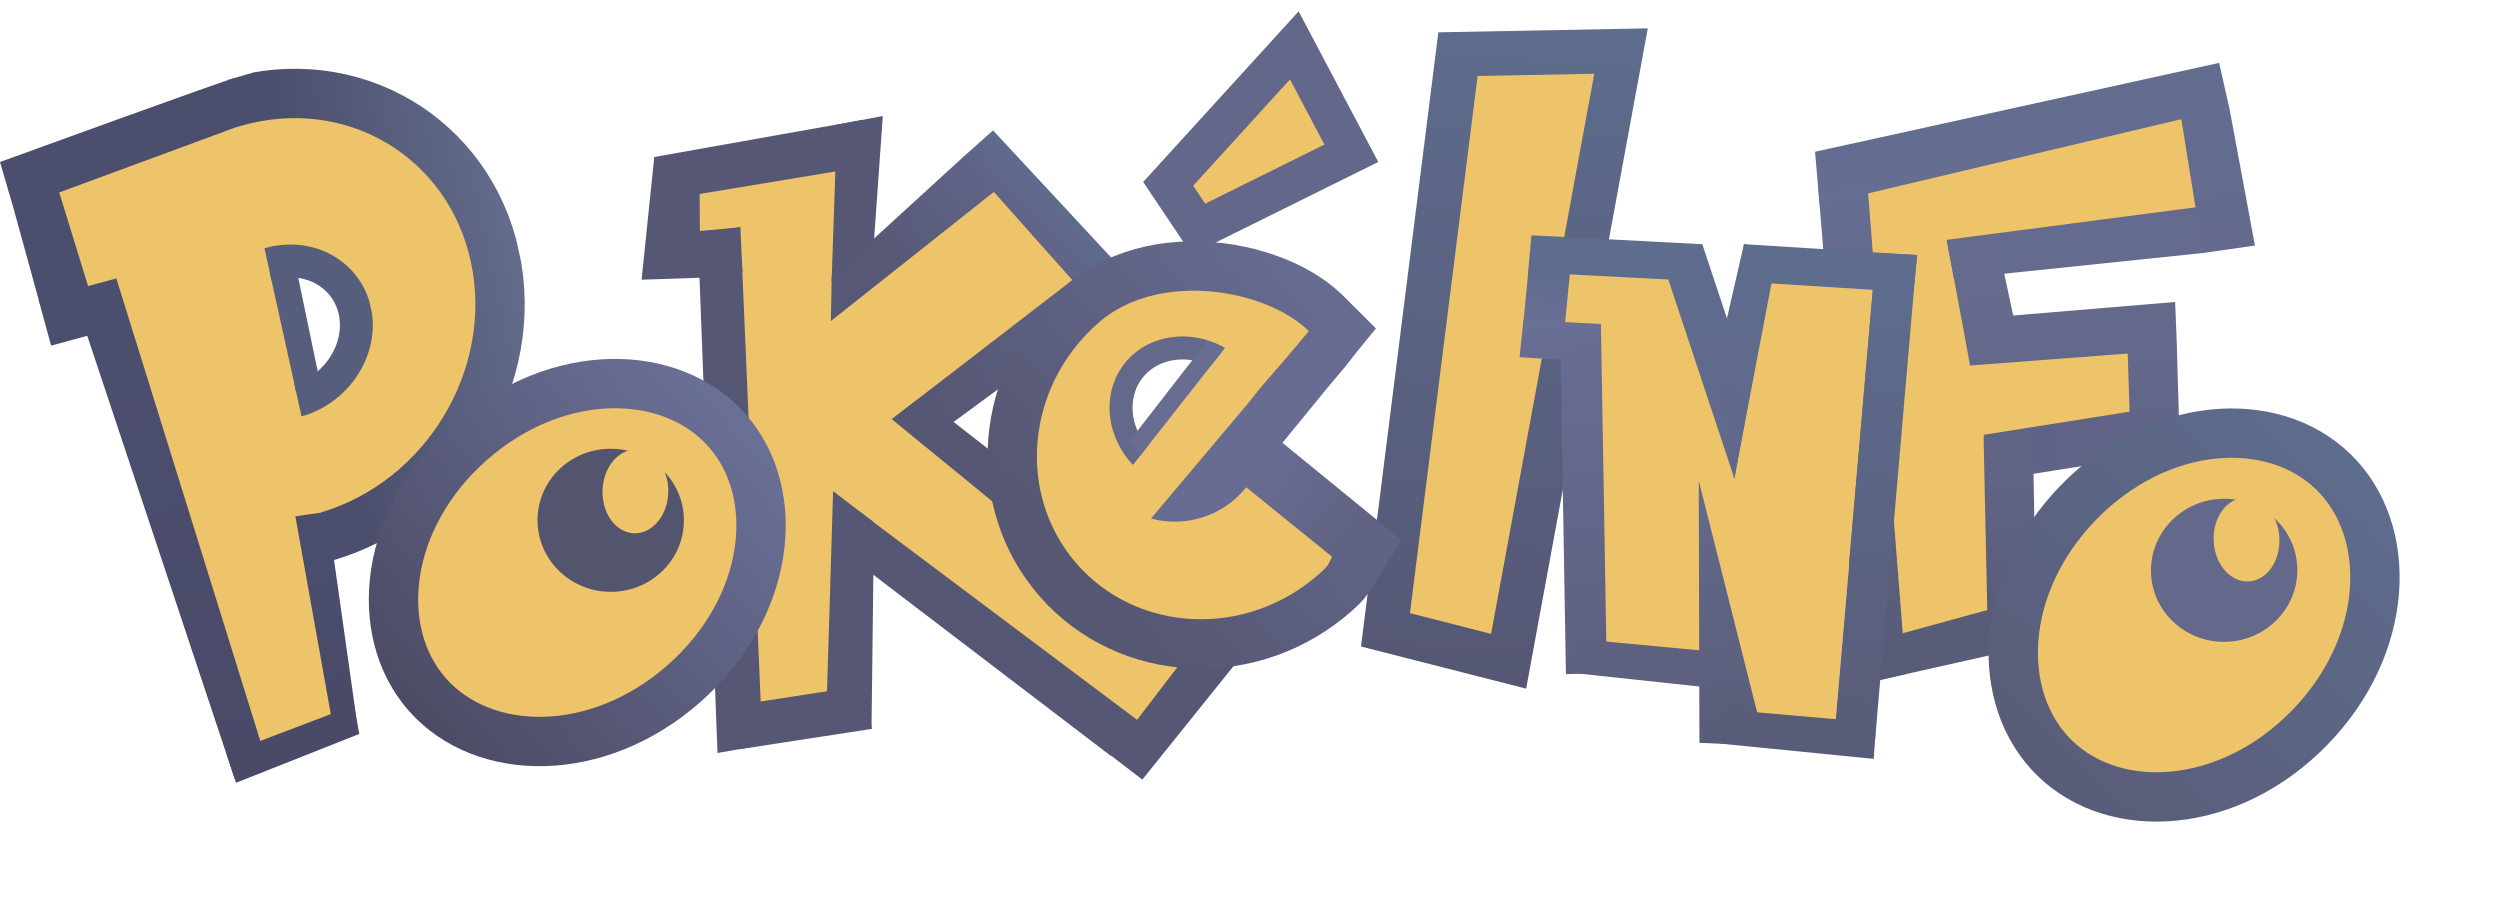 <svg width="1520" height="559" viewBox="0 0 1520 559" fill="none" xmlns="http://www.w3.org/2000/svg">
<path d="M19.285 109L129.285 68L210.785 72L269.285 102.5L301.785 206.5L269.285 262.5L214.785 315L182.785 329.5L191.285 439.5L166.285 445L75.785 168L161.285 142.5L185.285 233L218.285 217L200.785 164.5L161.285 159.5L75.785 187L42.285 187L19.285 109Z" fill="#EEC46A"/>
<path d="M211.871 431.915L140 460" stroke="#1F4886" stroke-width="29"/>
<path d="M82.785 181L27.261 196.168" stroke="#4C4E6E" stroke-width="29"/>
<path d="M64.785 184L159.304 468.027" stroke="url(#paint0_linear_971_9290)" stroke-width="35"/>
<path d="M184.599 313.174L203.476 446.745" stroke="url(#paint1_linear_971_9290)" stroke-width="29"/>
<g clip-path="url(#clip0_971_9290)">
<path d="M198.782 326.125C126.489 347.288 55.267 305.212 39.514 232.466C23.761 159.719 69.354 83.448 141.647 62.286C213.94 41.124 285.161 83.199 300.915 155.946C316.668 228.692 271.075 304.963 198.782 326.125Z" stroke="url(#paint2_linear_971_9290)" stroke-width="30"/>
<g clip-path="url(#clip1_971_9290)">
<path d="M181.264 243.406C156.67 250.79 133.502 237.451 128.59 215.142C123.678 192.833 138.463 168.099 163.057 160.715C187.651 153.33 210.819 166.669 215.731 188.979C220.643 211.288 205.858 236.022 181.264 243.406Z" stroke="#575E7D" stroke-width="20"/>
<path d="M171.785 172L183.509 228.415" stroke="#575E7D" stroke-width="20" stroke-linecap="round"/>
</g>
</g>
<path d="M69.396 164.979L122.396 158.479L173.5 280L201.5 436.342L158.893 452.5L69.396 164.979Z" fill="#EEC46A"/>
<path d="M1.09947e-07 98.5C1.09947e-07 98.5 141.319 47.057 142.487 47.505C143.656 47.952 144.877 76.852 144.877 76.852L36.003 117L54.5 177L24 184L7.929 125.667L1.09947e-07 98.5Z" fill="#4C4E6E"/>
<path d="M449.577 126.304L528.169 128.595L519.185 436.698L459.8 426.434L449.577 126.304Z" fill="#EEC46A"/>
<path d="M459.669 263.369L502.719 205.571L740.093 406.733L697.042 464.532L459.669 263.369Z" fill="#EEC46A"/>
<path d="M537.018 267.994L498.824 198.165L619.007 101.356L669.937 186.421L537.018 267.994Z" fill="#EEC46A"/>
<path d="M423.312 116.457L525.434 101.475L528.316 128.105L420.911 141.786L423.312 116.457Z" fill="#EEC46A"/>
<path d="M508.852 75.781L536.739 70.553L530.431 160.062L505.595 171.648L508.852 75.781Z" fill="#565774"/>
<path d="M585.943 95.15L605.675 115.575L505.15 195.193L505.685 168.532L585.943 95.15Z" fill="url(#paint3_linear_971_9290)"/>
<path d="M585.469 95.581L603.749 79.253L690.479 172.602L669.844 190.398L585.469 95.581Z" fill="url(#paint4_linear_971_9290)"/>
<path d="M652.168 170.131L670.196 190.105L570.878 263.082L542.248 254.808L652.168 170.131Z" fill="url(#paint5_linear_971_9290)"/>
<path d="M542.197 254.886L560.163 241.156L752.769 391.96L734.031 411.609L542.197 254.886Z" fill="#565774"/>
<path d="M733.944 382L755.747 397.843L694.524 474L675.001 459L733.944 382Z" fill="#565774"/>
<path d="M524.653 72.873L522.886 101.774L402.278 121.742L397.804 95.454L524.653 72.873Z" fill="#565774"/>
<path d="M397.805 95.455L425.267 98.173L425.709 168.873L390.082 170.062L397.805 95.455Z" fill="#565774"/>
<path d="M449.166 138.377L451.469 165.144L406.887 168.777L404.403 142.164L449.166 138.377Z" fill="#565774"/>
<path d="M424.255 141.323L450.184 137.961L463.631 453.02L436.236 457.818L424.255 141.323Z" fill="#565774"/>
<rect width="26.75" height="81.732" transform="matrix(0.166 0.986 -0.988 0.152 525.706 416.774)" fill="#565774"/>
<path d="M506.516 298.622L531.385 317.61L529.891 442.256L502.17 442.005L506.516 298.622Z" fill="#565774"/>
<path d="M508.761 332.54L522.497 311.03L696.888 441.798L675.286 459.5L508.761 332.54Z" fill="#565774"/>
<path d="M415.765 415.694C363.328 461.81 293.905 461.03 259.783 422.231C225.661 383.432 233.755 314.478 286.192 268.362C338.628 222.246 408.052 223.026 442.174 261.825C476.296 300.624 468.201 369.578 415.765 415.694Z" fill="#EEC46A" stroke="url(#paint6_linear_971_9290)" stroke-width="30"/>
<ellipse cx="371.31" cy="316.336" rx="44.5" ry="43.5" transform="rotate(1.67 371.31 316.336)" fill="#53546E"/>
<ellipse cx="386.328" cy="298.766" rx="20" ry="25.5" transform="rotate(1.67 386.328 298.766)" fill="#EEC46A"/>
<path d="M842.378 382.938L886.45 32.919L985.582 31.046L917.246 402.04L842.378 382.938Z" fill="#EEC46A" stroke="url(#paint7_linear_971_9290)" stroke-width="27"/>
<path d="M626.285 257.5L649.285 184.5L745.285 161.5L813.785 209.5L741.285 300L680.785 282.5L737.785 214L715.285 209.5L685.285 225L680.785 257.5L698.285 282.5L766.785 286L813.785 320L813.785 373L737.785 391L666.285 373L621.785 317.5L626.285 257.5Z" fill="#EEC46A"/>
<path d="M823.115 324.737C824.652 325.847 826.009 326.841 827.172 327.71L826.881 337.708C825.571 340.307 824.529 342.536 823.645 344.432C822.37 347.167 821.602 348.807 820.75 350.317C819.409 352.692 817.57 355.29 811.836 360.333C761.086 404.966 685.821 400.944 643.61 352.948C601.399 304.951 607.025 229.789 657.775 185.156C681.733 164.085 715.638 158.328 747.421 163.525C779.919 168.838 805.177 184.664 813.802 200.63L814.262 201.48C814.144 201.763 813.991 202.104 813.795 202.509C811.857 206.517 807.723 211.936 801.479 219.014C798.782 222.071 795.915 225.194 792.908 228.471C792.568 228.842 792.226 229.214 791.883 229.589C788.549 233.222 785.072 237.029 781.771 240.844C775.375 248.234 768.669 256.727 764.668 265.385C762.283 270.547 763.468 275.167 764.125 277.068C764.847 279.159 765.862 280.708 766.44 281.525C767.646 283.232 769.068 284.675 770.091 285.658C772.289 287.767 775.2 290.148 778.236 292.507C784.425 297.316 792.713 303.247 800.796 308.955C803.413 310.804 806.007 312.628 808.523 314.397C813.919 318.191 818.959 321.735 823.115 324.737ZM814.649 200.329C814.653 200.326 814.648 200.373 814.621 200.477C814.631 200.384 814.645 200.332 814.649 200.329Z" stroke="url(#paint8_linear_971_9290)" stroke-width="30"/>
<path d="M757.562 296.143L779.694 269.185L852.164 328.355L833.797 357.832L757.562 296.143Z" fill="url(#paint9_linear_971_9290)"/>
<path d="M710.258 111.768L786.937 27.598L821.621 93.193L728.664 139.233L710.258 111.768Z" fill="#EEC46A" stroke="#63678A" stroke-width="24"/>
<g clip-path="url(#clip2_971_9290)">
<path d="M747.483 221.73C766.929 237.01 770.612 262.85 757.724 279.252C744.836 295.654 718.859 298.188 699.412 282.908C679.966 267.628 676.283 241.789 689.171 225.386C702.059 208.984 728.036 206.45 747.483 221.73Z" stroke="#64688B" stroke-width="14"/>
<path d="M733.942 207.385L748.004 213.666L695.34 281.264L686.848 268.007L733.942 207.385Z" fill="#696D92"/>
</g>
<path d="M815 178.5C817.999 181.001 836.586 199.683 836.586 199.683L757.02 297.052C743.306 313.834 720.743 320.924 699.82 315.274V315.274L815 178.5Z" fill="url(#paint10_linear_971_9290)"/>
<path d="M1125.71 128.81L1177.57 108.681L1234.46 389.528L1148.01 404.592L1125.71 128.81Z" fill="#EEC46A"/>
<path d="M1135.03 220.005L1318.69 212.842L1319.84 251.674L1147.53 281.699L1135.03 220.005Z" fill="#EEC46A"/>
<path d="M1122.53 118.128L1326.44 70.348L1338.19 128.359L1129.64 153.24L1122.53 118.128Z" fill="#EEC46A"/>
<path d="M1105.43 113.561L1135.35 111.622L1158.81 409.781L1130.11 416.439L1105.43 113.561Z" fill="url(#paint11_linear_971_9290)"/>
<rect width="28.173" height="115.712" transform="matrix(0.182 0.983 -0.988 0.157 1320.35 246.215)" fill="url(#paint12_linear_971_9290)"/>
<path d="M1293.59 213.434L1323.58 212.677L1325.35 273.699L1295.66 276.372L1293.59 213.434Z" fill="url(#paint13_linear_971_9290)"/>
<path d="M1349.23 38.22L1355.41 65.556L1106.33 124.552L1103.55 92.267L1349.23 38.22Z" fill="url(#paint14_linear_971_9290)"/>
<path d="M1325.88 70.234L1355.41 65.435L1371 149.298L1339.35 153.819L1325.88 70.234Z" fill="url(#paint15_linear_971_9290)"/>
<path d="M1336.2 125.872L1339.63 153.798L1188 169.582L1183.52 145.82L1336.2 125.872Z" fill="#656B8F"/>
<path d="M1184.1 148.202L1213.51 142.777L1228.65 213.478L1197.8 222.127L1184.1 148.202Z" fill="url(#paint16_linear_971_9290)"/>
<path d="M1197.93 222.221L1194.95 194.252L1322.48 183.601L1323.64 212.678L1197.93 222.221Z" fill="#64698B"/>
<path d="M1206.02 266.082L1236.02 265.627L1238.17 392.415L1208.79 395.592L1206.02 266.082Z" fill="url(#paint17_linear_971_9290)"/>
<path d="M1229.83 365.018L1238.34 391.99L1140.69 413.937L1133.68 391.339L1229.83 365.018Z" fill="#595C78"/>
<path d="M1404.34 442.335C1355.65 492.395 1286.38 497.025 1249.34 461.001C1212.3 424.978 1215 355.603 1263.68 305.543C1312.37 255.483 1381.64 250.853 1418.68 286.877C1455.72 322.9 1453.03 392.275 1404.34 442.335Z" fill="#EEC46A" stroke="url(#paint18_linear_971_9290)" stroke-width="30"/>
<ellipse cx="1352.28" cy="346.741" rx="44.5" ry="43.5" transform="rotate(-2.797 1352.28 346.741)" fill="#64698B"/>
<ellipse cx="1365.89" cy="328.055" rx="20" ry="25.5" transform="rotate(-2.797 1365.89 328.055)" fill="#EEC46A"/>
<path d="M941.983 195.956L944.766 163.805L1028.14 167.959L1049.43 196.371L1058.42 169.468L1138.9 173.477L1115.26 446.569L1052.62 443.449L1037.57 410.409L1007.29 408.901L952.945 406.193L971.019 197.403L941.983 195.956Z" fill="#EEC46A"/>
<rect width="24.92" height="296.134" transform="matrix(0.999 0.05 -0.086 0.996 1140.6 153.808)" fill="url(#paint19_linear_971_9290)"/>
<rect width="22.793" height="105.578" transform="matrix(-0.102 0.995 -0.998 -0.063 1165.69 155.104)" fill="#5E6C8E"/>
<rect width="22.552" height="103.978" transform="matrix(-0.089 0.996 -0.999 -0.052 1034.96 148.47)" fill="#5E6C8E"/>
<path d="M1064.41 237L1054.53 291.009L1010.25 157.641L1035.08 148.69L1064.41 237Z" fill="url(#paint20_linear_971_9290)"/>
<path d="M1054.33 291.388L1044.78 216.332L1060.35 148.356L1080.48 154.398L1054.33 291.388Z" fill="url(#paint21_linear_971_9290)"/>
<rect width="24.896" height="211.807" transform="matrix(0.999 -0.036 0.017 1 948.49 198.092)" fill="url(#paint22_linear_971_9290)"/>
<path d="M929.257 164.615L954.506 166.098L951.475 197.254L926.226 195.771L929.257 164.615Z" fill="url(#paint23_linear_971_9290)"/>
<path d="M973.384 196.986L971.846 220.26L923.894 217.173L926.253 194.501L973.384 196.986Z" fill="url(#paint24_linear_971_9290)"/>
<path d="M1032.82 292.12L1073.45 453.415L1033.26 451.65L1032.82 292.12Z" fill="url(#paint25_linear_971_9290)"/>
<path d="M959.509 409.498L961.492 388.663L1041.83 396.201L1038.65 417.992L959.509 409.498Z" fill="#5D607E"/>
<path d="M1046.05 452.139L1047.68 431.279L1140.73 439.439L1139.22 461.4L1046.05 452.139Z" fill="#595C78"/>
<path d="M137.657 458.299L215.171 428.834L218.469 446.226L143.539 475.911L137.657 458.299Z" fill="#494A68"/>
<defs>
<linearGradient id="paint0_linear_971_9290" x1="150.036" y1="469.556" x2="70.421" y2="213.929" gradientUnits="userSpaceOnUse">
<stop stop-color="#494A68"/>
<stop offset="1" stop-color="#4C4E6E"/>
</linearGradient>
<linearGradient id="paint1_linear_971_9290" x1="181.387" y1="429.258" x2="161.725" y2="347.741" gradientUnits="userSpaceOnUse">
<stop stop-color="#494A68"/>
<stop offset="1" stop-color="#4B4D6D"/>
</linearGradient>
<linearGradient id="paint2_linear_971_9290" x1="315.311" y1="151.732" x2="20.545" y2="215.564" gradientUnits="userSpaceOnUse">
<stop stop-color="#636C8A"/>
<stop offset="0.414" stop-color="#4C4E6D"/>
</linearGradient>
<linearGradient id="paint3_linear_971_9290" x1="591.532" y1="109.567" x2="535.574" y2="158.494" gradientUnits="userSpaceOnUse">
<stop stop-color="#606386"/>
<stop offset="1" stop-color="#575875"/>
</linearGradient>
<linearGradient id="paint4_linear_971_9290" x1="605.285" y1="83" x2="587.878" y2="99.139" gradientUnits="userSpaceOnUse">
<stop stop-color="#5E6B8D"/>
<stop offset="1" stop-color="#616487"/>
</linearGradient>
<linearGradient id="paint5_linear_971_9290" x1="658.336" y1="180.556" x2="572.048" y2="251.491" gradientUnits="userSpaceOnUse">
<stop stop-color="#5F6283"/>
<stop offset="1" stop-color="#565774"/>
</linearGradient>
<linearGradient id="paint6_linear_971_9290" x1="453.438" y1="251.919" x2="248.519" y2="432.137" gradientUnits="userSpaceOnUse">
<stop stop-color="#6B7097"/>
<stop offset="1" stop-color="#4C4B65"/>
</linearGradient>
<linearGradient id="paint7_linear_971_9290" x1="935.959" y1="14.124" x2="916.319" y2="418.251" gradientUnits="userSpaceOnUse">
<stop stop-color="#5E6C8D"/>
<stop offset="1" stop-color="#555774"/>
</linearGradient>
<linearGradient id="paint8_linear_971_9290" x1="848.271" y1="148.499" x2="643.353" y2="328.717" gradientUnits="userSpaceOnUse">
<stop offset="0.189" stop-color="#666B90"/>
<stop offset="1" stop-color="#565773"/>
</linearGradient>
<linearGradient id="paint9_linear_971_9290" x1="768.628" y1="282.664" x2="842.204" y2="343.067" gradientUnits="userSpaceOnUse">
<stop stop-color="#686C92"/>
<stop offset="0.685" stop-color="#606383"/>
</linearGradient>
<linearGradient id="paint10_linear_971_9290" x1="805.5" y1="191.5" x2="820.5" y2="218" gradientUnits="userSpaceOnUse">
<stop stop-color="#676B90"/>
<stop offset="1" stop-color="#686C92"/>
</linearGradient>
<linearGradient id="paint11_linear_971_9290" x1="1120.64" y1="112.563" x2="1137.2" y2="388.288" gradientUnits="userSpaceOnUse">
<stop stop-color="#656E93"/>
<stop offset="1" stop-color="#595C78"/>
</linearGradient>
<linearGradient id="paint12_linear_971_9290" x1="19.468" y1="32.363" x2="18.447" y2="85.194" gradientUnits="userSpaceOnUse">
<stop stop-color="#626587"/>
<stop offset="1" stop-color="#616386"/>
</linearGradient>
<linearGradient id="paint13_linear_971_9290" x1="1308.59" y1="213.056" x2="1310.17" y2="276.006" gradientUnits="userSpaceOnUse">
<stop stop-color="#64698B"/>
<stop offset="1" stop-color="#606385"/>
</linearGradient>
<linearGradient id="paint14_linear_971_9290" x1="1197.92" y1="33.75" x2="1207.22" y2="126.96" gradientUnits="userSpaceOnUse">
<stop stop-color="#606C8F"/>
<stop offset="1" stop-color="#676E92"/>
</linearGradient>
<linearGradient id="paint15_linear_971_9290" x1="1339.51" y1="68.018" x2="1353.19" y2="152.192" gradientUnits="userSpaceOnUse">
<stop stop-color="#626D91"/>
<stop offset="1" stop-color="#65698E"/>
</linearGradient>
<linearGradient id="paint16_linear_971_9290" x1="1197.78" y1="145.678" x2="1211.42" y2="219.616" gradientUnits="userSpaceOnUse">
<stop stop-color="#666B90"/>
<stop offset="1" stop-color="#64698B"/>
</linearGradient>
<linearGradient id="paint17_linear_971_9290" x1="1221.59" y1="291.915" x2="1223.32" y2="364.239" gradientUnits="userSpaceOnUse">
<stop stop-color="#626486"/>
<stop offset="1" stop-color="#595C78"/>
</linearGradient>
<linearGradient id="paint18_linear_971_9290" x1="1429.14" y1="276.123" x2="1238.88" y2="471.755" gradientUnits="userSpaceOnUse">
<stop stop-color="#5E6C8D"/>
<stop offset="1" stop-color="#595C78"/>
</linearGradient>
<linearGradient id="paint19_linear_971_9290" x1="11.677" y1="22.578" x2="12.29" y2="296.134" gradientUnits="userSpaceOnUse">
<stop stop-color="#5E6C8E"/>
<stop offset="1" stop-color="#595C78"/>
</linearGradient>
<linearGradient id="paint20_linear_971_9290" x1="1063.89" y1="287.776" x2="1017.95" y2="154.603" gradientUnits="userSpaceOnUse">
<stop stop-color="#62688B"/>
<stop offset="1" stop-color="#5E6C8E"/>
</linearGradient>
<linearGradient id="paint21_linear_971_9290" x1="1042.9" y1="288.714" x2="1074.95" y2="151.773" gradientUnits="userSpaceOnUse">
<stop stop-color="#61688A"/>
<stop offset="1" stop-color="#5E6C8E"/>
</linearGradient>
<linearGradient id="paint22_linear_971_9290" x1="11.957" y1="20.343" x2="12.448" y2="211.807" gradientUnits="userSpaceOnUse">
<stop stop-color="#686C92"/>
<stop offset="1" stop-color="#5E607F"/>
</linearGradient>
<linearGradient id="paint23_linear_971_9290" x1="943.286" y1="165" x2="940.063" y2="196.636" gradientUnits="userSpaceOnUse">
<stop stop-color="#5E6C8E"/>
<stop offset="1" stop-color="#6A6F94"/>
</linearGradient>
<linearGradient id="paint24_linear_971_9290" x1="927.072" y1="215.934" x2="925.552" y2="196.041" gradientUnits="userSpaceOnUse">
<stop stop-color="#686C92"/>
<stop offset="1" stop-color="#6A6F94"/>
</linearGradient>
<linearGradient id="paint25_linear_971_9290" x1="1052.95" y1="291.64" x2="1056.82" y2="453.811" gradientUnits="userSpaceOnUse">
<stop stop-color="#656A8B"/>
<stop offset="1" stop-color="#595C78"/>
</linearGradient>
<clipPath id="clip0_971_9290">
<rect width="299.955" height="151.185" fill="white" transform="matrix(0.212 0.977 -0.96 0.281 283.623 6.142)"/>
</clipPath>
<clipPath id="clip1_971_9290">
<rect width="104.693" height="55.469" fill="white" transform="matrix(0.215 0.976 -0.958 0.288 213.938 135)"/>
</clipPath>
<clipPath id="clip2_971_9290">
<rect width="94.118" height="42.137" fill="white" transform="translate(655.307 257.155) rotate(-51.842)"/>
</clipPath>
</defs>
</svg>
